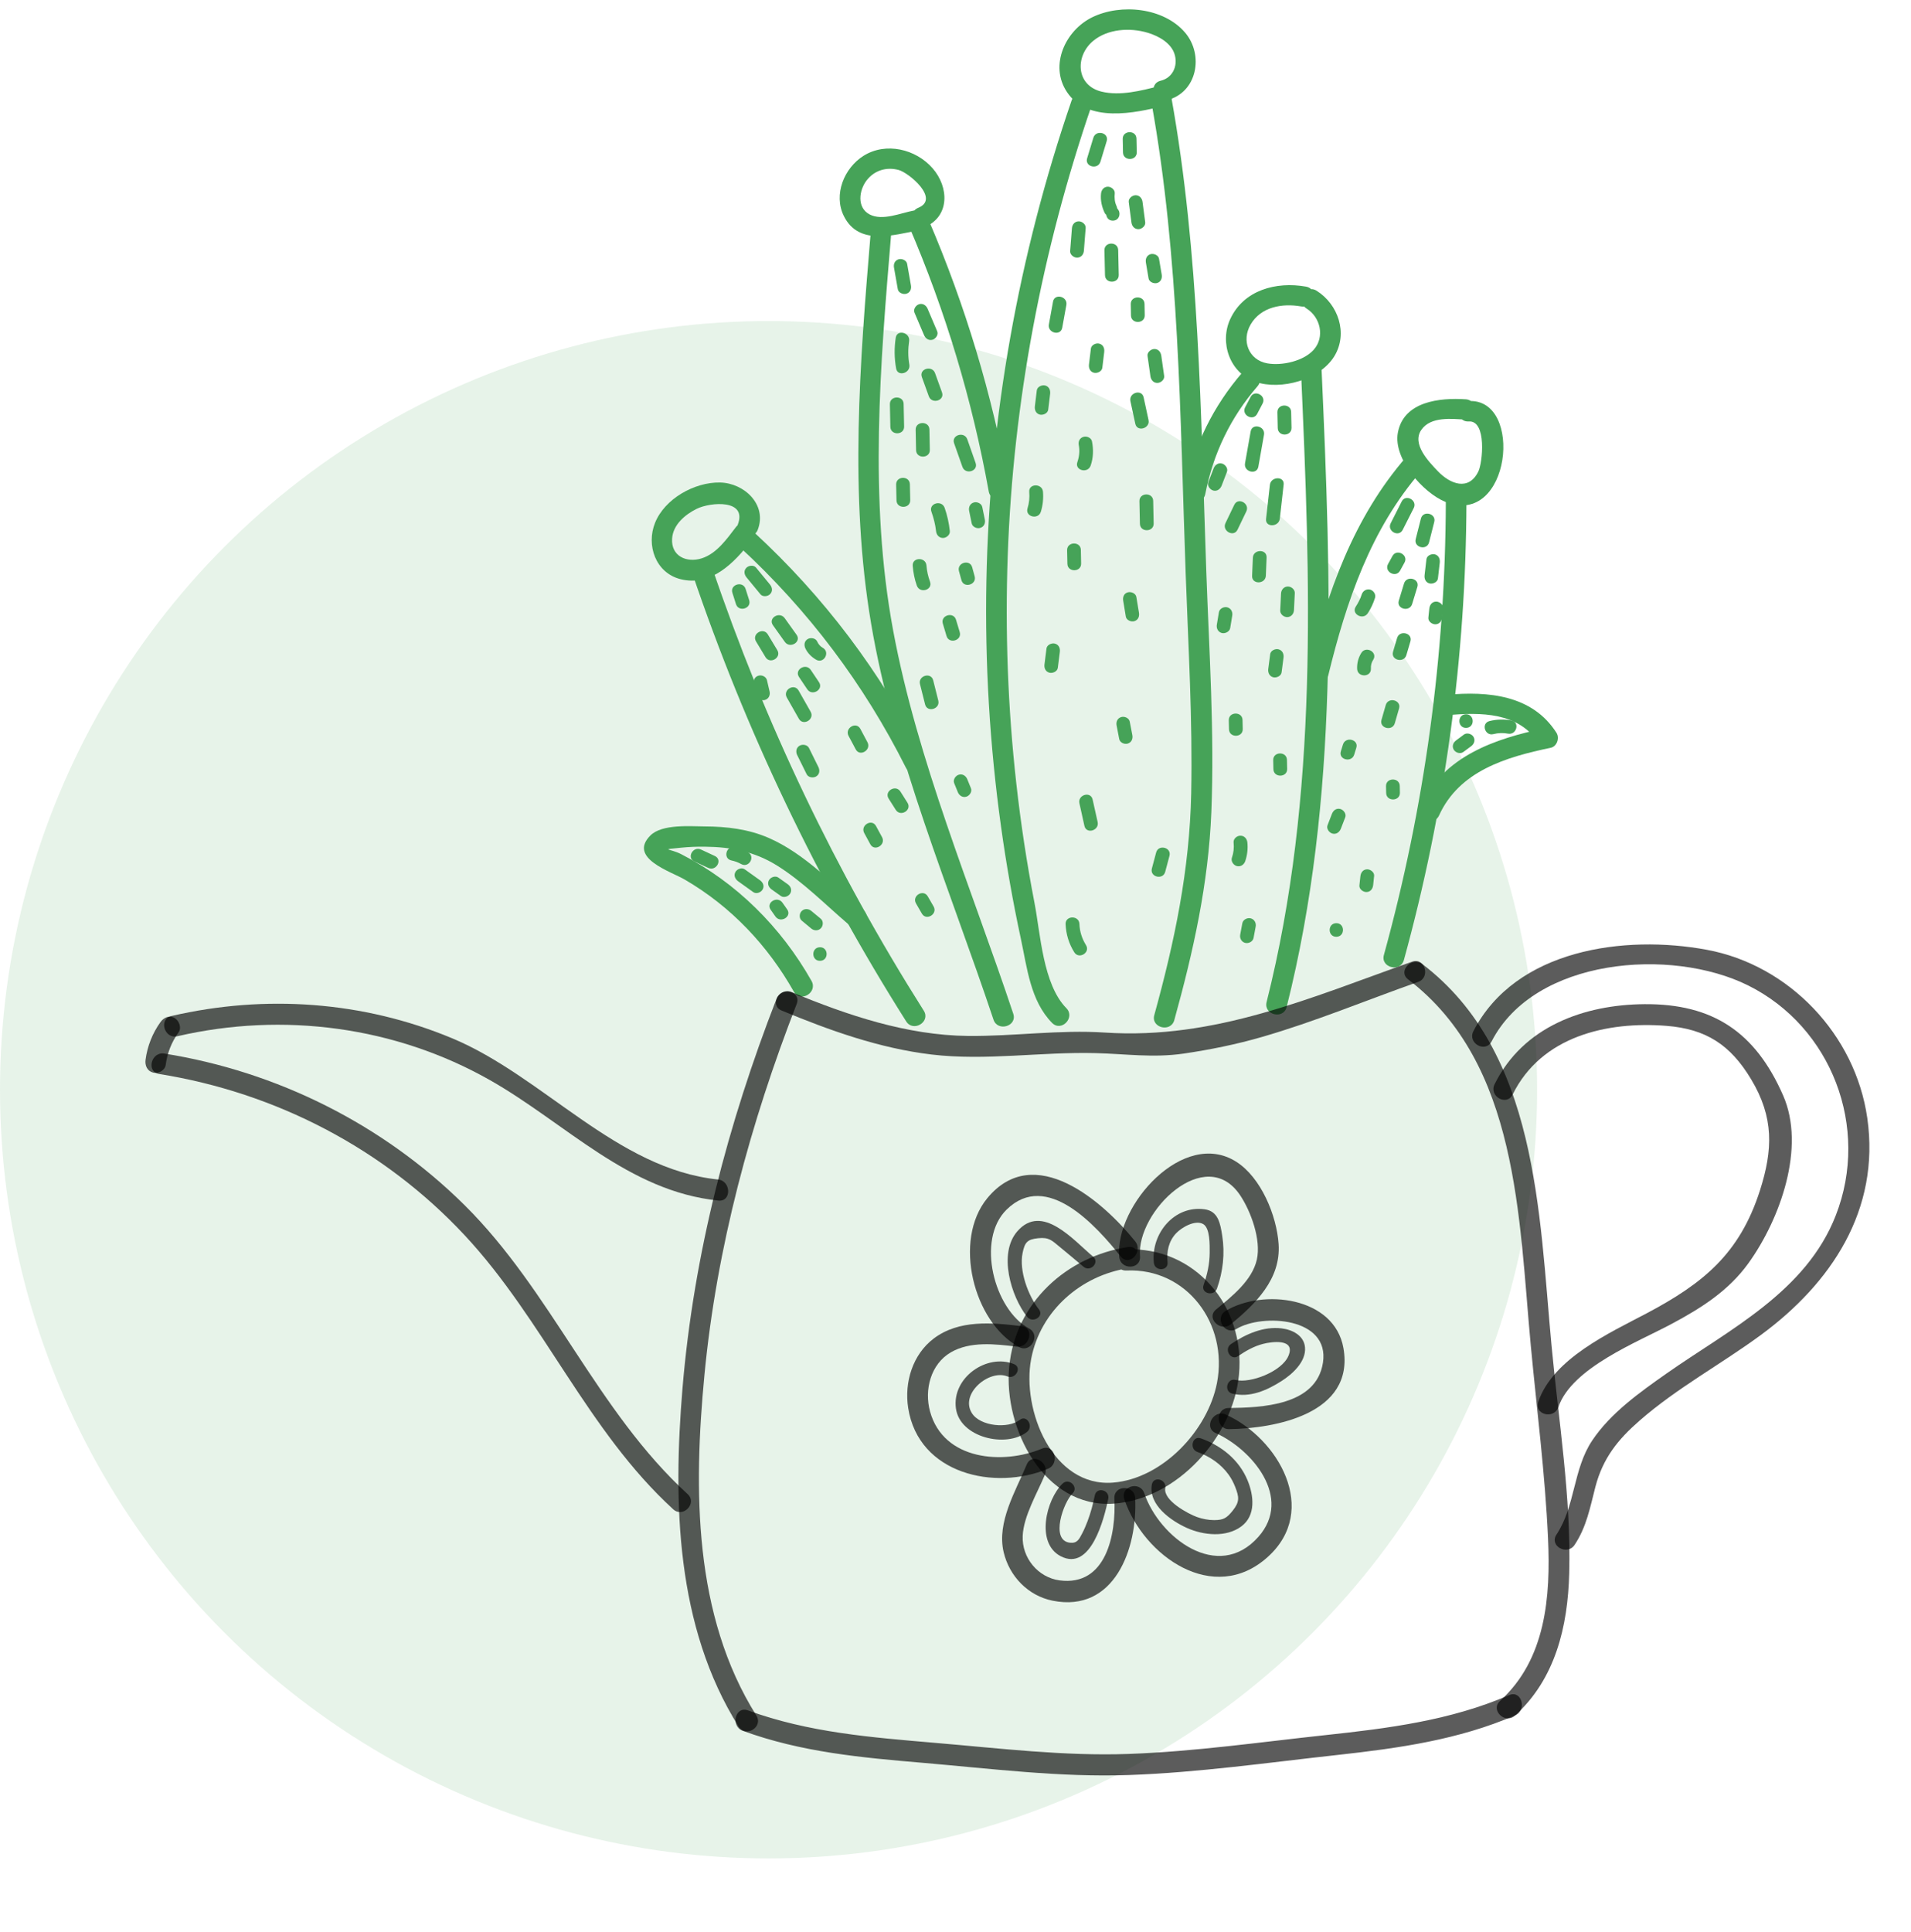 <svg width="92" height="93" viewBox="0 0 92 93" fill="none" xmlns="http://www.w3.org/2000/svg">
<g clip-path="url(#clip0_562_3481)">
<circle cx="37" cy="52.453" r="37" fill="#46A358" fill-opacity="0.13"/>
<g clip-path="url(#clip1_562_3481)">
<path d="M51.3 44.48C51.32 44.965 51.459 45.423 51.717 45.835C51.939 46.195 52.505 45.851 52.283 45.495C52.088 45.177 51.979 44.84 51.966 44.471C51.946 44.049 51.284 44.062 51.3 44.48Z" fill="#46A358"/>
<path d="M59.809 44.438C59.776 44.622 59.74 44.801 59.707 44.985C59.673 45.158 59.766 45.338 59.945 45.384C60.11 45.426 60.316 45.322 60.349 45.148C60.382 44.965 60.418 44.785 60.451 44.602C60.484 44.429 60.392 44.249 60.213 44.203C60.047 44.16 59.842 44.265 59.809 44.438Z" fill="#46A358"/>
<path d="M64.34 45.09C64.767 45.08 64.754 44.426 64.327 44.436C63.9 44.446 63.913 45.1 64.34 45.09Z" fill="#46A358"/>
<path d="M39.482 46.248C39.909 46.238 39.896 45.584 39.469 45.594C39.042 45.604 39.055 46.258 39.482 46.248Z" fill="#46A358"/>
<path d="M51.588 4.841C49.033 12.29 47.64 20.093 47.488 27.962C47.412 31.917 47.647 35.876 48.193 39.795C48.444 41.601 48.762 43.401 49.146 45.184C49.447 46.577 49.603 48.171 50.648 49.234C51.095 49.689 51.78 48.979 51.337 48.527C50.208 47.379 50.092 44.951 49.801 43.45C49.434 41.552 49.143 39.638 48.928 37.714C48.52 34.076 48.385 30.412 48.514 26.754C48.775 19.373 50.155 12.074 52.551 5.083C52.757 4.484 51.79 4.245 51.588 4.841Z" fill="#46A358"/>
<path d="M55.441 4.975C56.778 12.418 56.811 20.024 57.079 27.559C57.205 31.099 57.42 34.649 57.347 38.192C57.271 41.869 56.546 45.328 55.57 48.861C55.401 49.473 56.364 49.712 56.533 49.103C57.45 45.795 58.178 42.53 58.317 39.088C58.472 35.244 58.211 31.38 58.075 27.543C57.804 19.916 57.747 12.231 56.394 4.697C56.281 4.075 55.328 4.356 55.441 4.975Z" fill="#46A358"/>
<path d="M62.629 17.764C63.082 27.949 63.493 38.258 60.977 48.233C60.822 48.848 61.785 49.087 61.941 48.475C64.475 38.415 64.082 28.014 63.622 17.744C63.592 17.113 62.599 17.129 62.629 17.764Z" fill="#46A358"/>
<path d="M59.822 17.914C58.416 19.54 57.476 21.431 57.062 23.535C56.94 24.154 57.903 24.399 58.025 23.777C58.406 21.834 59.237 20.1 60.537 18.595C60.951 18.114 60.239 17.433 59.822 17.914Z" fill="#46A358"/>
<path d="M69.605 24.171C69.582 31.545 68.583 38.851 66.624 45.967C66.455 46.579 67.418 46.818 67.587 46.209C69.566 39.011 70.575 31.611 70.598 24.151C70.598 23.52 69.605 23.54 69.605 24.171Z" fill="#46A358"/>
<path d="M67.719 21.974C65.151 24.916 63.89 28.538 62.983 32.264C62.834 32.879 63.797 33.121 63.946 32.506C64.813 28.956 65.985 25.465 68.437 22.655C68.851 22.177 68.136 21.494 67.719 21.974Z" fill="#46A358"/>
<path d="M43.755 10.871C45.522 14.987 46.806 19.253 47.6 23.654C47.713 24.275 48.663 23.991 48.553 23.372C47.759 18.972 46.472 14.706 44.708 10.59C44.46 10.017 43.507 10.289 43.755 10.871Z" fill="#46A358"/>
<path d="M41.915 11.228C41.395 17.474 40.885 23.798 41.938 30.02C43.04 36.511 45.747 42.845 47.829 49.078C48.027 49.677 48.98 49.399 48.782 48.797C46.766 42.754 44.162 36.61 42.997 30.341C41.825 24.03 42.378 17.555 42.907 11.208C42.96 10.58 41.968 10.603 41.915 11.228Z" fill="#46A358"/>
<path d="M35.597 26.316C38.91 29.365 41.594 32.931 43.606 36.939C43.891 37.505 44.734 36.988 44.453 36.425C42.405 32.345 39.658 28.71 36.285 25.606C35.819 25.177 35.13 25.884 35.597 26.316Z" fill="#46A358"/>
<path d="M33.323 27.576C35.888 35.153 39.34 42.39 43.626 49.163C43.963 49.699 44.814 49.189 44.473 48.649C40.23 41.945 36.815 34.793 34.276 27.295C34.074 26.699 33.121 26.974 33.323 27.576Z" fill="#46A358"/>
<path d="M39.069 47.216C37.606 44.631 35.461 42.482 32.794 41.114C32.251 40.836 31.731 40.908 32.784 40.803C33.168 40.764 33.565 40.748 33.949 40.755C35.2 40.767 36.331 40.99 37.407 41.661C38.658 42.439 39.75 43.558 40.869 44.51C41.352 44.923 42.04 44.216 41.557 43.804C40.141 42.593 38.737 41.082 37 40.329C36.03 39.907 34.981 39.783 33.929 39.779C33.26 39.776 31.87 39.652 31.311 40.215C30.219 41.307 32.31 41.952 32.962 42.335C35.2 43.637 36.96 45.508 38.221 47.739C38.532 48.283 39.38 47.769 39.069 47.216Z" fill="#46A358"/>
<path d="M69.281 39.247C70.251 37.111 72.505 36.44 74.649 35.995C74.964 35.929 75.089 35.517 74.93 35.269C73.766 33.449 71.644 33.263 69.655 33.443C69.023 33.498 69.036 34.48 69.675 34.424C71.28 34.281 73.117 34.271 74.083 35.782C74.176 35.54 74.272 35.298 74.365 35.056C71.975 35.55 69.483 36.404 68.414 38.769C68.153 39.342 69.02 39.823 69.281 39.247Z" fill="#46A358"/>
<path d="M35.431 25.368C34.994 25.937 34.505 26.647 33.78 26.876C33.065 27.102 32.3 26.778 32.357 25.924C32.4 25.257 32.979 24.769 33.541 24.491C34.197 24.167 35.994 24.014 35.517 25.257C35.292 25.849 36.255 26.081 36.48 25.499C36.94 24.298 35.835 23.248 34.663 23.225C33.432 23.202 31.999 24.01 31.536 25.165C31.102 26.235 31.556 27.573 32.761 27.877C34.233 28.247 35.349 27.092 36.149 26.052C36.53 25.548 35.819 24.864 35.431 25.368Z" fill="#46A358"/>
<path d="M43.996 10.134C43.377 10.248 42.481 10.648 41.862 10.32C41.243 9.99 41.355 9.169 41.713 8.694C42.087 8.2 42.676 8.02 43.272 8.184C43.755 8.318 45.261 9.568 44.212 10C43.629 10.239 43.904 11.184 44.496 10.942C45.737 10.432 45.694 9.012 44.897 8.099C44.092 7.176 42.653 6.826 41.577 7.497C40.637 8.086 40.114 9.368 40.624 10.396C41.345 11.855 43.033 11.305 44.281 11.076C44.907 10.958 44.618 10.016 43.996 10.134Z" fill="#46A358"/>
<path d="M55.791 4.148C54.931 4.367 53.928 4.625 53.041 4.413C51.794 4.118 51.747 2.705 52.624 1.972C53.326 1.386 54.401 1.321 55.252 1.576C55.788 1.736 56.417 2.083 56.563 2.665C56.702 3.212 56.434 3.752 55.877 3.886C55.259 4.036 55.54 4.979 56.162 4.828C57.642 4.468 57.966 2.646 57.056 1.573C56.03 0.365 53.971 0.159 52.591 0.827C51.294 1.455 50.503 3.143 51.367 4.432C52.366 5.927 54.62 5.456 56.073 5.083C56.692 4.929 56.41 3.987 55.791 4.148Z" fill="#46A358"/>
<path d="M62.87 13.796C61.444 13.544 59.882 13.954 59.23 15.351C58.7 16.483 59.2 17.951 60.431 18.377C61.672 18.805 63.556 18.275 64.244 17.137C64.903 16.041 64.426 14.65 63.387 13.996C62.847 13.656 62.367 14.516 62.904 14.853C63.572 15.272 63.791 16.224 63.244 16.836C62.758 17.382 61.719 17.614 61.014 17.49C60.107 17.33 59.756 16.391 60.21 15.616C60.706 14.768 61.729 14.591 62.629 14.748C63.254 14.86 63.499 13.908 62.87 13.796Z" fill="#46A358"/>
<path d="M70.565 19.22C69.311 19.138 67.573 19.314 67.295 20.832C67.067 22.076 68.497 23.718 69.592 24.16C72.72 25.419 73.388 19.138 70.691 19.305C70.055 19.344 70.072 20.325 70.711 20.286C71.588 20.23 71.373 22.282 71.174 22.688C70.707 23.653 69.814 23.299 69.225 22.684C68.771 22.21 67.957 21.369 68.427 20.689C68.88 20.034 69.893 20.159 70.585 20.201C71.224 20.244 71.197 19.262 70.565 19.22Z" fill="#46A358"/>
<path d="M52.637 6.631C52.538 6.961 52.435 7.292 52.336 7.622C52.214 8.028 52.856 8.185 52.978 7.782C53.078 7.452 53.18 7.122 53.279 6.791C53.402 6.385 52.76 6.228 52.637 6.631Z" fill="#46A358"/>
<path d="M54.051 6.686C54.054 6.906 54.06 7.122 54.064 7.341C54.074 7.763 54.736 7.75 54.726 7.328C54.722 7.108 54.716 6.893 54.712 6.673C54.706 6.251 54.044 6.264 54.051 6.686Z" fill="#46A358"/>
<path d="M53.581 10.621C54.008 10.611 53.995 9.957 53.568 9.967C53.144 9.973 53.157 10.628 53.581 10.621Z" fill="#46A358"/>
<path d="M51.605 10.988C51.575 11.351 51.545 11.718 51.519 12.081C51.506 12.258 51.691 12.405 51.857 12.401C52.052 12.398 52.168 12.244 52.181 12.068C52.211 11.705 52.24 11.338 52.267 10.975C52.28 10.798 52.095 10.651 51.929 10.654C51.734 10.658 51.618 10.811 51.605 10.988Z" fill="#46A358"/>
<path d="M53.17 12.048C53.18 12.447 53.187 12.846 53.197 13.248C53.207 13.671 53.869 13.657 53.859 13.235C53.849 12.836 53.842 12.437 53.832 12.035C53.822 11.613 53.16 11.626 53.17 12.048Z" fill="#46A358"/>
<path d="M54.342 9.732C54.385 10.059 54.428 10.386 54.471 10.71C54.494 10.887 54.617 11.034 54.809 11.031C54.971 11.028 55.156 10.874 55.133 10.697C55.09 10.37 55.047 10.043 55.004 9.719C54.981 9.542 54.858 9.395 54.666 9.398C54.501 9.402 54.315 9.556 54.342 9.732Z" fill="#46A358"/>
<path d="M54.438 14.64C54.441 14.823 54.444 15.003 54.448 15.186C54.458 15.608 55.12 15.595 55.11 15.173C55.106 14.99 55.103 14.81 55.1 14.627C55.09 14.204 54.428 14.217 54.438 14.64Z" fill="#46A358"/>
<path d="M53.005 9.323C52.972 9.647 53.044 9.952 53.18 10.246C53.253 10.406 53.498 10.439 53.637 10.354C53.806 10.252 53.819 10.066 53.746 9.902C53.66 9.716 53.647 9.51 53.667 9.307C53.683 9.13 53.491 8.983 53.329 8.986C53.134 8.993 53.021 9.147 53.005 9.323Z" fill="#46A358"/>
<path d="M50.695 14.519C50.629 14.886 50.562 15.249 50.496 15.615C50.42 16.027 51.062 16.191 51.138 15.775C51.205 15.409 51.271 15.046 51.337 14.68C51.41 14.267 50.771 14.104 50.695 14.519Z" fill="#46A358"/>
<path d="M52.518 16.776C52.489 17.032 52.455 17.287 52.426 17.542C52.406 17.719 52.475 17.892 52.664 17.941C52.819 17.98 53.044 17.882 53.068 17.706C53.097 17.45 53.131 17.195 53.16 16.94C53.18 16.763 53.111 16.59 52.922 16.541C52.767 16.498 52.541 16.6 52.518 16.776Z" fill="#46A358"/>
<path d="M51.936 21.432C51.989 21.71 51.956 21.982 51.866 22.247C51.731 22.646 52.373 22.806 52.508 22.407C52.638 22.028 52.647 21.638 52.571 21.246C52.538 21.072 52.32 20.977 52.161 21.027C51.972 21.082 51.9 21.259 51.936 21.432Z" fill="#46A358"/>
<path d="M49.914 18.791C49.884 19.046 49.851 19.301 49.821 19.557C49.801 19.733 49.871 19.907 50.059 19.956C50.215 19.995 50.44 19.897 50.463 19.72C50.493 19.465 50.526 19.21 50.556 18.955C50.576 18.778 50.506 18.605 50.318 18.555C50.159 18.516 49.934 18.614 49.914 18.791Z" fill="#46A358"/>
<path d="M54.421 19.312C54.501 19.675 54.577 20.039 54.656 20.398C54.746 20.811 55.381 20.621 55.292 20.212C55.212 19.849 55.136 19.486 55.057 19.126C54.967 18.713 54.335 18.9 54.421 19.312Z" fill="#46A358"/>
<path d="M54.855 24.122C54.861 24.485 54.871 24.848 54.878 25.212C54.888 25.634 55.55 25.62 55.54 25.198C55.533 24.835 55.523 24.472 55.517 24.109C55.51 23.687 54.848 23.7 54.855 24.122Z" fill="#46A358"/>
<path d="M54.074 28.917C54.117 29.173 54.156 29.424 54.2 29.68C54.229 29.853 54.454 29.945 54.61 29.899C54.798 29.843 54.861 29.667 54.832 29.493C54.789 29.238 54.749 28.986 54.706 28.731C54.676 28.558 54.451 28.466 54.295 28.512C54.107 28.564 54.044 28.741 54.074 28.917Z" fill="#46A358"/>
<path d="M51.373 26.483C51.377 26.703 51.383 26.918 51.387 27.138C51.397 27.56 52.058 27.547 52.048 27.125C52.045 26.905 52.039 26.689 52.035 26.47C52.029 26.048 51.367 26.061 51.373 26.483Z" fill="#46A358"/>
<path d="M49.55 23.683C49.573 23.954 49.546 24.209 49.467 24.471C49.344 24.877 49.986 25.034 50.109 24.631C50.205 24.321 50.238 23.994 50.212 23.67C50.175 23.254 49.513 23.264 49.55 23.683Z" fill="#46A358"/>
<path d="M50.38 31.215C50.347 31.47 50.318 31.725 50.284 31.98C50.261 32.157 50.334 32.331 50.523 32.38C50.678 32.419 50.903 32.321 50.926 32.144C50.96 31.889 50.989 31.634 51.023 31.378C51.046 31.202 50.973 31.028 50.784 30.979C50.625 30.94 50.404 31.038 50.38 31.215Z" fill="#46A358"/>
<path d="M53.756 34.92C53.799 35.136 53.839 35.356 53.882 35.572C53.915 35.745 54.133 35.84 54.292 35.791C54.477 35.735 54.547 35.559 54.514 35.385C54.471 35.169 54.431 34.95 54.388 34.734C54.355 34.561 54.137 34.466 53.978 34.515C53.792 34.571 53.723 34.747 53.756 34.92Z" fill="#46A358"/>
<path d="M51.966 38.668C52.045 39.031 52.128 39.391 52.207 39.754C52.3 40.166 52.932 39.976 52.843 39.567C52.763 39.204 52.681 38.844 52.601 38.481C52.508 38.069 51.873 38.255 51.966 38.668Z" fill="#46A358"/>
<path d="M55.659 41.035C55.59 41.29 55.523 41.545 55.454 41.804C55.345 42.213 55.987 42.373 56.096 41.964C56.165 41.709 56.232 41.454 56.301 41.195C56.41 40.786 55.768 40.626 55.659 41.035Z" fill="#46A358"/>
<path d="M55.166 12.64C55.209 12.895 55.252 13.147 55.295 13.402C55.325 13.576 55.55 13.667 55.706 13.622C55.894 13.566 55.957 13.389 55.927 13.216C55.884 12.961 55.841 12.709 55.798 12.454C55.768 12.28 55.543 12.189 55.388 12.234C55.202 12.29 55.136 12.467 55.166 12.64Z" fill="#46A358"/>
<path d="M55.245 17.133C55.292 17.46 55.338 17.784 55.384 18.111C55.411 18.284 55.527 18.435 55.722 18.431C55.884 18.428 56.069 18.274 56.046 18.098C56 17.771 55.954 17.447 55.907 17.119C55.881 16.946 55.765 16.796 55.57 16.799C55.408 16.802 55.219 16.959 55.245 17.133Z" fill="#46A358"/>
<path d="M60.21 20.765C60.12 21.279 60.028 21.789 59.938 22.303C59.866 22.715 60.508 22.879 60.58 22.463C60.67 21.95 60.762 21.439 60.852 20.926C60.925 20.513 60.283 20.35 60.21 20.765Z" fill="#46A358"/>
<path d="M61.497 19.843C61.504 20.098 61.507 20.353 61.514 20.605C61.524 21.027 62.185 21.014 62.176 20.592C62.169 20.337 62.166 20.081 62.159 19.83C62.149 19.408 61.49 19.421 61.497 19.843Z" fill="#46A358"/>
<path d="M61.136 23.338C61.074 23.885 61.014 24.431 60.951 24.978C60.905 25.396 61.567 25.377 61.613 24.965C61.676 24.418 61.735 23.872 61.798 23.325C61.845 22.91 61.183 22.926 61.136 23.338Z" fill="#46A358"/>
<path d="M59.422 24.297C59.28 24.592 59.141 24.886 58.998 25.178C58.816 25.557 59.395 25.878 59.578 25.495C59.72 25.201 59.859 24.906 60.001 24.615C60.183 24.235 59.604 23.915 59.422 24.297Z" fill="#46A358"/>
<path d="M58.426 22.548C58.34 22.77 58.257 22.989 58.171 23.212C58.108 23.379 58.25 23.568 58.409 23.611C58.598 23.66 58.747 23.539 58.813 23.375C58.899 23.153 58.982 22.934 59.068 22.711C59.131 22.544 58.988 22.355 58.83 22.312C58.641 22.263 58.492 22.381 58.426 22.548Z" fill="#46A358"/>
<path d="M60.316 26.847C60.302 27.139 60.292 27.43 60.279 27.721C60.263 28.143 60.925 28.127 60.941 27.708C60.954 27.417 60.964 27.125 60.977 26.834C60.994 26.412 60.332 26.429 60.316 26.847Z" fill="#46A358"/>
<path d="M61.672 28.564C61.659 28.836 61.646 29.111 61.633 29.382C61.623 29.559 61.801 29.706 61.97 29.703C62.159 29.7 62.285 29.546 62.295 29.369C62.308 29.098 62.321 28.823 62.334 28.551C62.344 28.375 62.166 28.227 61.997 28.23C61.808 28.234 61.682 28.388 61.672 28.564Z" fill="#46A358"/>
<path d="M61.15 31.489C61.12 31.725 61.087 31.964 61.057 32.199C61.034 32.373 61.11 32.549 61.295 32.599C61.454 32.638 61.676 32.54 61.699 32.363C61.729 32.127 61.762 31.889 61.792 31.653C61.815 31.48 61.739 31.303 61.553 31.254C61.395 31.211 61.173 31.313 61.15 31.489Z" fill="#46A358"/>
<path d="M58.681 29.468C58.648 29.667 58.615 29.87 58.581 30.07C58.552 30.243 58.638 30.42 58.82 30.469C58.982 30.508 59.194 30.407 59.224 30.233C59.257 30.034 59.29 29.831 59.323 29.631C59.353 29.458 59.267 29.281 59.084 29.232C58.922 29.19 58.711 29.291 58.681 29.468Z" fill="#46A358"/>
<path d="M59.157 34.669C59.161 34.813 59.164 34.96 59.167 35.104C59.177 35.526 59.839 35.513 59.829 35.091C59.826 34.947 59.822 34.8 59.819 34.656C59.809 34.234 59.147 34.247 59.157 34.669Z" fill="#46A358"/>
<path d="M61.295 36.589C61.299 36.733 61.302 36.88 61.305 37.024C61.315 37.446 61.977 37.433 61.967 37.011C61.964 36.867 61.961 36.72 61.957 36.576C61.947 36.154 61.285 36.167 61.295 36.589Z" fill="#46A358"/>
<path d="M59.389 40.555C59.415 40.81 59.389 41.046 59.306 41.288C59.25 41.455 59.382 41.645 59.544 41.687C59.73 41.733 59.889 41.618 59.948 41.452C60.047 41.16 60.084 40.85 60.051 40.545C60.031 40.369 59.902 40.221 59.713 40.225C59.544 40.225 59.369 40.378 59.389 40.555Z" fill="#46A358"/>
<path d="M60.206 19.106C60.12 19.273 60.031 19.439 59.945 19.603C59.75 19.976 60.325 20.297 60.524 19.92C60.61 19.754 60.699 19.587 60.785 19.423C60.981 19.05 60.405 18.73 60.206 19.106Z" fill="#46A358"/>
<path d="M43.04 12.886C43.099 13.23 43.162 13.576 43.222 13.92C43.252 14.093 43.477 14.185 43.632 14.139C43.821 14.084 43.887 13.907 43.854 13.733C43.794 13.39 43.732 13.043 43.672 12.7C43.642 12.526 43.417 12.435 43.262 12.48C43.073 12.536 43.007 12.713 43.04 12.886Z" fill="#46A358"/>
<path d="M44.026 15.049C44.178 15.409 44.334 15.772 44.486 16.132C44.556 16.296 44.715 16.407 44.897 16.351C45.052 16.305 45.188 16.109 45.118 15.945C44.966 15.586 44.811 15.223 44.658 14.863C44.589 14.699 44.43 14.588 44.248 14.643C44.092 14.689 43.957 14.886 44.026 15.049Z" fill="#46A358"/>
<path d="M43.123 16.256C43.047 16.759 43.053 17.24 43.142 17.738C43.215 18.15 43.847 17.963 43.778 17.551C43.712 17.178 43.712 16.792 43.768 16.416C43.824 16.004 43.182 15.84 43.123 16.256Z" fill="#46A358"/>
<path d="M44.38 18.147C44.493 18.455 44.602 18.765 44.715 19.073C44.857 19.469 45.492 19.286 45.35 18.887C45.237 18.579 45.128 18.268 45.016 17.961C44.873 17.565 44.238 17.748 44.38 18.147Z" fill="#46A358"/>
<path d="M42.841 19.456C42.848 19.819 42.858 20.182 42.864 20.545C42.874 20.968 43.536 20.954 43.526 20.532C43.52 20.169 43.51 19.806 43.503 19.443C43.497 19.021 42.835 19.034 42.841 19.456Z" fill="#46A358"/>
<path d="M44.082 20.686C44.089 21.014 44.096 21.341 44.102 21.668C44.112 22.09 44.774 22.077 44.764 21.655C44.758 21.328 44.751 21 44.744 20.673C44.734 20.251 44.072 20.264 44.082 20.686Z" fill="#46A358"/>
<path d="M45.932 21.333C46.065 21.712 46.2 22.092 46.333 22.471C46.472 22.867 47.107 22.684 46.968 22.285C46.836 21.905 46.7 21.526 46.568 21.146C46.429 20.75 45.793 20.934 45.932 21.333Z" fill="#46A358"/>
<path d="M46.657 24.592C46.697 24.792 46.74 24.992 46.78 25.191C46.816 25.364 47.031 25.459 47.19 25.41C47.376 25.355 47.448 25.178 47.412 25.005C47.372 24.805 47.329 24.605 47.289 24.406C47.253 24.233 47.038 24.138 46.879 24.187C46.697 24.239 46.621 24.419 46.657 24.592Z" fill="#46A358"/>
<path d="M44.84 24.628C44.949 24.935 45.029 25.249 45.065 25.573C45.085 25.75 45.214 25.897 45.403 25.894C45.568 25.89 45.747 25.737 45.727 25.56C45.684 25.177 45.605 24.804 45.476 24.441C45.333 24.045 44.698 24.229 44.84 24.628Z" fill="#46A358"/>
<path d="M43.142 23.323C43.149 23.578 43.152 23.834 43.159 24.085C43.169 24.508 43.831 24.494 43.821 24.072C43.814 23.817 43.811 23.562 43.804 23.31C43.794 22.888 43.136 22.901 43.142 23.323Z" fill="#46A358"/>
<path d="M43.94 27.233C43.967 27.56 44.029 27.881 44.139 28.188C44.281 28.584 44.916 28.401 44.774 28.002C44.681 27.747 44.622 27.488 44.602 27.22C44.572 26.801 43.91 26.814 43.94 27.233Z" fill="#46A358"/>
<path d="M45.39 30.017C45.449 30.217 45.509 30.416 45.568 30.613C45.687 31.015 46.323 30.832 46.204 30.426C46.144 30.227 46.085 30.03 46.025 29.831C45.906 29.428 45.27 29.611 45.39 30.017Z" fill="#46A358"/>
<path d="M46.167 27.491C46.207 27.635 46.247 27.779 46.286 27.926C46.399 28.332 47.034 28.145 46.922 27.74C46.882 27.596 46.843 27.452 46.803 27.305C46.69 26.899 46.055 27.085 46.167 27.491Z" fill="#46A358"/>
<path d="M44.291 32.931C44.374 33.255 44.453 33.582 44.536 33.906C44.639 34.315 45.274 34.129 45.171 33.719C45.089 33.396 45.009 33.068 44.926 32.745C44.824 32.336 44.188 32.522 44.291 32.931Z" fill="#46A358"/>
<path d="M45.936 37.696C45.995 37.84 46.051 37.983 46.111 38.127C46.177 38.291 46.34 38.402 46.522 38.347C46.68 38.301 46.809 38.105 46.743 37.941C46.684 37.797 46.627 37.653 46.568 37.509C46.502 37.346 46.34 37.234 46.157 37.29C45.999 37.336 45.87 37.532 45.936 37.696Z" fill="#46A358"/>
<path d="M67.481 24.138C67.305 24.488 67.126 24.834 66.951 25.185C66.759 25.561 67.338 25.881 67.53 25.502C67.706 25.152 67.884 24.805 68.06 24.455C68.252 24.079 67.672 23.761 67.481 24.138Z" fill="#46A358"/>
<path d="M68.407 24.958C68.325 25.289 68.239 25.616 68.156 25.946C68.05 26.355 68.692 26.516 68.798 26.107C68.881 25.776 68.967 25.449 69.049 25.119C69.152 24.713 68.51 24.553 68.407 24.958Z" fill="#46A358"/>
<path d="M67.593 28.087C67.51 28.362 67.428 28.637 67.342 28.911C67.219 29.317 67.861 29.474 67.984 29.072C68.066 28.797 68.149 28.522 68.235 28.247C68.354 27.845 67.712 27.684 67.593 28.087Z" fill="#46A358"/>
<path d="M67.037 26.762C66.968 26.889 66.895 27.02 66.825 27.148C66.62 27.517 67.199 27.838 67.404 27.465C67.474 27.337 67.547 27.207 67.616 27.079C67.822 26.713 67.242 26.392 67.037 26.762Z" fill="#46A358"/>
<path d="M68.672 26.918C68.642 27.173 68.612 27.428 68.583 27.684C68.563 27.86 68.632 28.034 68.821 28.083C68.976 28.122 69.201 28.024 69.225 27.847C69.254 27.592 69.284 27.337 69.314 27.082C69.334 26.905 69.264 26.732 69.076 26.682C68.917 26.643 68.692 26.741 68.672 26.918Z" fill="#46A358"/>
<path d="M65.555 28.617C65.488 28.826 65.389 29.016 65.27 29.199C65.038 29.553 65.618 29.87 65.849 29.517C66.001 29.288 66.114 29.039 66.197 28.777C66.25 28.61 66.124 28.421 65.958 28.378C65.773 28.336 65.608 28.447 65.555 28.617Z" fill="#46A358"/>
<path d="M65.535 31.43C65.392 31.662 65.323 31.927 65.336 32.199C65.356 32.617 66.018 32.608 65.998 32.185C65.991 32.022 66.024 31.888 66.114 31.75C66.335 31.387 65.756 31.07 65.535 31.43Z" fill="#46A358"/>
<path d="M67.259 30.711C67.193 30.93 67.127 31.152 67.064 31.372C66.945 31.777 67.587 31.934 67.706 31.532C67.772 31.313 67.838 31.09 67.901 30.871C68.02 30.465 67.378 30.308 67.259 30.711Z" fill="#46A358"/>
<path d="M66.713 33.937C66.643 34.175 66.577 34.411 66.508 34.65C66.392 35.055 67.034 35.216 67.15 34.81C67.219 34.571 67.285 34.336 67.355 34.097C67.471 33.694 66.829 33.534 66.713 33.937Z" fill="#46A358"/>
<path d="M68.811 29.291C68.795 29.438 68.781 29.582 68.765 29.729C68.745 29.906 68.94 30.053 69.102 30.05C69.301 30.047 69.407 29.893 69.427 29.716C69.443 29.569 69.457 29.425 69.473 29.278C69.493 29.101 69.298 28.954 69.135 28.957C68.937 28.964 68.831 29.114 68.811 29.291Z" fill="#46A358"/>
<path d="M64.654 35.834C64.621 35.945 64.585 36.053 64.552 36.164C64.426 36.566 65.068 36.727 65.194 36.324C65.227 36.213 65.263 36.105 65.296 35.994C65.422 35.591 64.78 35.434 64.654 35.834Z" fill="#46A358"/>
<path d="M64.122 39.175C64.052 39.358 63.979 39.541 63.91 39.724C63.847 39.888 63.989 40.081 64.148 40.123C64.34 40.172 64.486 40.051 64.552 39.888C64.621 39.705 64.694 39.521 64.764 39.338C64.826 39.175 64.684 38.981 64.525 38.939C64.333 38.89 64.188 39.008 64.122 39.175Z" fill="#46A358"/>
<path d="M66.726 37.843C66.73 37.951 66.73 38.062 66.733 38.17C66.743 38.592 67.405 38.579 67.395 38.157C67.391 38.049 67.391 37.938 67.388 37.83C67.378 37.408 66.716 37.421 66.726 37.843Z" fill="#46A358"/>
<path d="M65.492 42.178C65.475 42.325 65.462 42.469 65.445 42.616C65.425 42.793 65.621 42.94 65.783 42.937C65.981 42.933 66.087 42.779 66.107 42.603C66.124 42.456 66.137 42.312 66.153 42.164C66.173 41.988 65.978 41.84 65.816 41.844C65.621 41.847 65.511 42.001 65.492 42.178Z" fill="#46A358"/>
<path d="M35.259 28.534C35.315 28.714 35.375 28.897 35.431 29.077C35.557 29.479 36.192 29.293 36.067 28.89C36.01 28.71 35.951 28.527 35.895 28.347C35.766 27.945 35.13 28.131 35.259 28.534Z" fill="#46A358"/>
<path d="M35.941 27.793C36.163 28.064 36.388 28.336 36.609 28.604C36.722 28.742 36.964 28.712 37.076 28.595C37.212 28.454 37.179 28.271 37.066 28.133C36.844 27.862 36.62 27.59 36.398 27.322C36.285 27.184 36.044 27.214 35.931 27.332C35.795 27.469 35.828 27.655 35.941 27.793Z" fill="#46A358"/>
<path d="M37.212 30.095C37.404 30.363 37.596 30.632 37.784 30.897C38.029 31.24 38.595 30.9 38.35 30.556C38.158 30.288 37.966 30.02 37.778 29.755C37.529 29.411 36.964 29.748 37.212 30.095Z" fill="#46A358"/>
<path d="M36.398 30.876C36.55 31.128 36.702 31.38 36.854 31.632C37.073 31.992 37.639 31.652 37.42 31.292C37.268 31.04 37.116 30.788 36.964 30.536C36.742 30.173 36.179 30.513 36.398 30.876Z" fill="#46A358"/>
<path d="M37.88 33.576C38.072 33.916 38.267 34.256 38.459 34.596C38.668 34.963 39.234 34.623 39.025 34.256C38.833 33.916 38.638 33.576 38.446 33.236C38.234 32.869 37.672 33.209 37.88 33.576Z" fill="#46A358"/>
<path d="M38.466 32.586C38.598 32.782 38.731 32.981 38.863 33.178C39.098 33.528 39.664 33.188 39.429 32.837C39.297 32.641 39.164 32.442 39.032 32.245C38.794 31.895 38.228 32.232 38.466 32.586Z" fill="#46A358"/>
<path d="M38.774 31.211C38.883 31.443 39.069 31.623 39.29 31.754C39.661 31.966 39.982 31.394 39.611 31.181C39.479 31.106 39.399 31.005 39.337 30.87C39.26 30.71 39.022 30.677 38.88 30.762C38.718 30.864 38.698 31.05 38.774 31.211Z" fill="#46A358"/>
<path d="M36.292 32.928C36.335 33.108 36.374 33.288 36.417 33.471C36.457 33.645 36.666 33.74 36.828 33.691C37.01 33.638 37.089 33.455 37.05 33.285C37.007 33.105 36.967 32.925 36.924 32.742C36.884 32.569 36.676 32.474 36.514 32.523C36.331 32.575 36.252 32.758 36.292 32.928Z" fill="#46A358"/>
<path d="M38.38 36.347C38.532 36.654 38.685 36.962 38.834 37.266C38.913 37.426 39.148 37.459 39.29 37.374C39.456 37.276 39.479 37.083 39.4 36.922C39.247 36.615 39.095 36.307 38.946 36.003C38.867 35.843 38.632 35.81 38.489 35.895C38.324 35.997 38.301 36.19 38.38 36.347Z" fill="#46A358"/>
<path d="M40.852 35.422C40.968 35.638 41.081 35.854 41.197 36.069C41.395 36.443 41.958 36.099 41.763 35.729C41.647 35.513 41.534 35.297 41.418 35.081C41.216 34.709 40.654 35.049 40.852 35.422Z" fill="#46A358"/>
<path d="M41.607 40.099C41.703 40.279 41.799 40.459 41.898 40.636C42.1 41.009 42.663 40.665 42.464 40.296C42.368 40.116 42.272 39.936 42.173 39.759C41.971 39.386 41.405 39.727 41.607 40.099Z" fill="#46A358"/>
<path d="M42.782 38.441C42.894 38.621 43.01 38.8 43.123 38.98C43.348 39.337 43.914 38.997 43.689 38.64C43.576 38.46 43.46 38.28 43.348 38.1C43.119 37.744 42.553 38.084 42.782 38.441Z" fill="#46A358"/>
<path d="M44.099 43.486C44.192 43.65 44.288 43.81 44.38 43.973C44.592 44.34 45.155 43.996 44.946 43.633C44.853 43.47 44.758 43.309 44.665 43.146C44.453 42.779 43.887 43.12 44.099 43.486Z" fill="#46A358"/>
<path d="M33.426 41.464C33.648 41.568 33.873 41.67 34.094 41.774C34.478 41.954 34.803 41.382 34.415 41.202C34.194 41.097 33.968 40.996 33.747 40.891C33.366 40.714 33.042 41.284 33.426 41.464Z" fill="#46A358"/>
<path d="M35.534 42.417C35.779 42.591 36.024 42.767 36.265 42.941C36.411 43.045 36.636 42.957 36.715 42.813C36.811 42.643 36.732 42.473 36.586 42.368C36.342 42.195 36.097 42.018 35.855 41.845C35.709 41.74 35.484 41.828 35.405 41.972C35.312 42.142 35.392 42.312 35.534 42.417Z" fill="#46A358"/>
<path d="M35.209 41.415C35.378 41.451 35.534 41.507 35.686 41.592C36.06 41.795 36.381 41.222 36.007 41.019C35.809 40.911 35.593 40.83 35.372 40.781C34.958 40.689 34.792 41.324 35.209 41.415Z" fill="#46A358"/>
<path d="M37.149 42.812C37.298 42.917 37.447 43.025 37.596 43.13C37.742 43.231 37.967 43.146 38.046 43.002C38.142 42.832 38.062 42.658 37.917 42.557C37.768 42.452 37.619 42.344 37.47 42.24C37.325 42.138 37.099 42.223 37.02 42.367C36.927 42.537 37.004 42.708 37.149 42.812Z" fill="#46A358"/>
<path d="M37.103 43.79C37.179 43.898 37.255 44.006 37.331 44.114C37.573 44.457 38.139 44.12 37.897 43.774C37.821 43.666 37.745 43.558 37.669 43.45C37.427 43.103 36.858 43.443 37.103 43.79Z" fill="#46A358"/>
<path d="M38.602 44.317C38.751 44.442 38.9 44.566 39.052 44.69C39.188 44.805 39.389 44.815 39.519 44.68C39.638 44.559 39.648 44.33 39.509 44.219C39.36 44.095 39.211 43.971 39.059 43.846C38.923 43.732 38.721 43.722 38.592 43.856C38.473 43.974 38.463 44.203 38.602 44.317Z" fill="#46A358"/>
<path d="M72.763 34.678C72.409 34.613 72.058 34.62 71.707 34.708C71.293 34.813 71.482 35.441 71.895 35.336C72.127 35.277 72.362 35.267 72.597 35.313C73.017 35.392 73.18 34.757 72.763 34.678Z" fill="#46A358"/>
<path d="M70.479 35.356C70.353 35.451 70.224 35.543 70.099 35.638C69.956 35.742 69.89 35.926 69.989 36.089C70.075 36.23 70.3 36.305 70.446 36.197C70.572 36.102 70.701 36.011 70.827 35.916C70.969 35.811 71.035 35.628 70.936 35.464C70.85 35.324 70.625 35.252 70.479 35.356Z" fill="#46A358"/>
<path d="M70.585 35.035C71.012 35.026 70.999 34.371 70.572 34.381C70.145 34.391 70.158 35.045 70.585 35.035Z" fill="#46A358"/>
</g>
<g clip-path="url(#clip2_562_3481)">
<path d="M37.386 48.07C35.045 54.084 33.397 60.37 32.857 66.824C32.397 72.341 32.537 78.291 35.558 83.104C35.905 83.656 36.759 83.128 36.412 82.573C33.38 77.746 33.387 71.691 33.914 66.178C34.501 60.035 36.129 54.047 38.356 48.32C38.59 47.714 37.619 47.471 37.386 48.07Z" fill="black" fill-opacity="0.64"/>
<path d="M67.788 47.139C73.114 51.201 73.121 58.647 73.695 64.76C73.985 67.843 74.385 70.937 74.525 74.034C74.655 76.863 74.422 79.869 72.214 81.873C71.734 82.309 72.457 83.01 72.934 82.577C74.879 80.813 75.479 78.288 75.546 75.726C75.642 72.077 75.032 68.368 74.692 64.743C74.095 58.373 74.022 50.635 68.479 46.408C67.972 46.019 67.275 46.746 67.788 47.139Z" fill="black" fill-opacity="0.64"/>
<path d="M35.758 83.309C38.583 84.341 41.471 84.599 44.443 84.852C47.731 85.133 51.05 85.556 54.355 85.438C57.71 85.32 61.075 84.835 64.41 84.47C67.328 84.148 70.223 83.742 72.944 82.564C73.528 82.311 73.251 81.332 72.657 81.59C69.836 82.811 66.841 83.191 63.816 83.516C60.668 83.854 57.499 84.311 54.334 84.423C51.233 84.534 48.125 84.152 45.036 83.891C41.958 83.627 38.937 83.397 36.005 82.327C35.398 82.101 35.158 83.089 35.758 83.309Z" fill="black" fill-opacity="0.64"/>
<path d="M37.626 48.639C39.954 49.603 42.332 50.456 44.843 50.757C47.454 51.069 50.116 50.622 52.744 50.69C54.201 50.727 55.512 50.926 56.983 50.713C58.25 50.527 59.517 50.27 60.748 49.914C63.299 49.177 65.77 48.148 68.275 47.261C68.879 47.048 68.599 46.073 67.988 46.286C63.086 48.023 58.49 50.05 53.197 49.701C50.996 49.556 48.805 49.884 46.611 49.864C43.656 49.833 40.814 48.872 38.106 47.752C37.523 47.508 37.029 48.391 37.626 48.639Z" fill="black" fill-opacity="0.64"/>
<path d="M7.664 51.695C13.267 52.589 18.479 55.28 22.385 59.473C26.163 63.532 28.288 68.879 32.41 72.647C32.887 73.083 33.584 72.352 33.103 71.915C28.735 67.921 26.55 62.144 22.348 57.991C18.413 54.102 13.323 51.574 7.91 50.711C7.277 50.609 7.027 51.594 7.664 51.695Z" fill="black" fill-opacity="0.64"/>
<path d="M8.537 49.878C13.623 48.7 19.029 49.401 23.599 51.997C27.244 54.068 30.235 57.341 34.588 57.788C35.228 57.852 35.201 56.837 34.568 56.773C29.685 56.272 26.163 51.807 21.761 49.973C17.469 48.186 12.763 47.861 8.254 48.903C7.624 49.049 7.91 50.024 8.537 49.878Z" fill="black" fill-opacity="0.64"/>
<path d="M7.724 49.198C7.34 49.733 7.093 50.359 7.007 51.012C6.97 51.286 7.087 51.554 7.37 51.628C7.607 51.692 7.94 51.533 7.977 51.259C8.054 50.677 8.257 50.166 8.597 49.689C8.757 49.465 8.617 49.123 8.404 48.998C8.147 48.853 7.88 48.978 7.724 49.198Z" fill="black" fill-opacity="0.64"/>
<path d="M71.81 50.125C73.878 46.107 80.448 45.59 84.157 47.431C88.175 49.428 90.03 54.264 88.382 58.495C86.948 62.181 83.263 63.985 80.231 66.111C78.954 67.008 77.533 68.016 76.65 69.34C75.726 70.724 75.846 72.484 74.932 73.865C74.572 74.41 75.449 74.897 75.806 74.359C76.383 73.489 76.549 72.562 76.806 71.567C77.17 70.176 77.897 69.282 78.941 68.372C80.738 66.805 82.846 65.671 84.76 64.266C88.149 61.778 90.527 58.245 89.896 53.818C89.319 49.786 86.124 46.453 82.179 45.718C78.204 44.977 72.964 45.691 70.933 49.634C70.636 50.209 71.51 50.704 71.81 50.125Z" fill="black" fill-opacity="0.64"/>
<path d="M72.824 52.68C74.208 49.878 77.36 49.153 80.221 49.377C82.129 49.526 83.306 50.287 84.303 51.949C85.407 53.784 85.354 55.337 84.73 57.294C83.75 60.36 81.982 61.782 79.264 63.22C77.483 64.161 74.765 65.393 74.055 67.475C73.845 68.094 74.815 68.338 75.025 67.725C75.672 65.83 78.847 64.598 80.481 63.721C81.899 62.963 83.226 62.127 84.183 60.79C85.698 58.678 86.942 55.229 85.844 52.728C84.504 49.668 82.453 48.311 79.177 48.334C76.263 48.355 73.325 49.411 71.954 52.186C71.664 52.768 72.537 53.262 72.824 52.68Z" fill="black" fill-opacity="0.64"/>
<path d="M54.308 60.024C51.366 60.468 48.882 62.688 48.585 65.792C48.301 68.75 50.269 72.602 53.611 72.375C56.659 72.168 59.367 69.17 59.647 66.171C59.958 62.871 57.52 59.994 54.208 60.139C53.564 60.166 53.584 61.182 54.228 61.155C57.133 61.026 59.134 63.72 58.59 66.557C58.15 68.851 55.969 71.167 53.591 71.363C50.669 71.603 49.178 67.85 49.642 65.413C50.086 63.077 52.057 61.385 54.328 61.043C54.955 60.945 54.945 59.926 54.308 60.024Z" fill="black" fill-opacity="0.64"/>
<path d="M54.882 60.468C54.705 58.315 58.036 55.042 59.704 57.533C60.221 58.305 60.721 59.676 60.508 60.627C60.278 61.645 59.294 62.407 58.54 63.033C58.043 63.446 58.77 64.147 59.261 63.737C60.448 62.752 61.668 61.571 61.555 59.882C61.462 58.501 60.708 56.68 59.521 55.922C56.986 54.301 53.678 58.014 53.881 60.491C53.934 61.138 54.935 61.121 54.882 60.468Z" fill="black" fill-opacity="0.64"/>
<path d="M59.527 63.965C60.781 63.211 64.026 63.41 63.69 65.59C63.369 67.668 60.718 67.753 59.147 67.773C58.504 67.78 58.523 68.795 59.167 68.789C61.372 68.761 65.227 68.058 64.677 64.893C64.243 62.408 60.788 62.023 59.004 63.099C58.45 63.434 58.97 64.301 59.527 63.965Z" fill="black" fill-opacity="0.64"/>
<path d="M58.52 68.975C60.274 69.76 62.249 72.092 60.581 73.974C58.63 76.174 55.809 73.998 55.088 71.875C54.878 71.259 53.918 71.544 54.128 72.166C55.062 74.908 58.427 77.277 61.021 74.952C63.543 72.694 61.538 69.222 59.007 68.085C58.423 67.824 57.933 68.711 58.52 68.975Z" fill="black" fill-opacity="0.64"/>
<path d="M53.648 72.128C53.738 73.834 53.267 76.372 51.006 76.068C49.979 75.929 49.189 74.991 49.235 73.929C49.275 72.974 49.939 71.861 50.303 70.987C50.549 70.392 49.679 69.891 49.429 70.493C48.898 71.773 47.978 73.265 48.318 74.71C48.595 75.882 49.505 76.812 50.673 77.046C53.651 77.645 54.775 74.528 54.648 72.104C54.615 71.454 53.614 71.471 53.648 72.128Z" fill="black" fill-opacity="0.64"/>
<path d="M50.166 69.726C48.301 70.508 45.423 70.308 44.773 67.936C44.489 66.893 44.806 65.661 45.77 65.096C46.707 64.548 47.918 64.693 48.938 64.818C49.569 64.896 49.822 63.911 49.185 63.833C47.771 63.661 46.167 63.508 44.95 64.429C43.939 65.194 43.529 66.534 43.722 67.77C44.222 70.962 47.901 71.764 50.449 70.698C51.043 70.454 50.763 69.476 50.166 69.726Z" fill="black" fill-opacity="0.64"/>
<path d="M49.545 63.948C47.861 63.034 46.981 59.676 48.458 58.224C50.399 56.319 52.784 59.02 53.958 60.482C54.365 60.986 55.052 60.252 54.651 59.751C53.117 57.842 49.799 54.921 47.531 57.673C45.864 59.7 46.861 63.643 49.059 64.838C49.626 65.146 50.116 64.259 49.545 63.948Z" fill="black" fill-opacity="0.64"/>
<path d="M51.153 71.412C50.363 72.183 49.849 74.272 51.063 74.905C52.517 75.666 53.161 73.077 53.354 72.143C53.441 71.716 52.794 71.55 52.707 71.977C52.62 72.4 52.51 72.816 52.357 73.222C52.28 73.422 52.197 73.622 52.097 73.811C51.943 74.106 51.853 74.295 51.5 74.255C50.546 74.136 51.2 72.305 51.637 71.882C51.943 71.578 51.463 71.111 51.153 71.412Z" fill="black" fill-opacity="0.64"/>
<path d="M55.452 71.459C55.282 72.434 56.369 73.199 57.146 73.547C57.933 73.899 59.03 74.018 59.767 73.466C60.471 72.938 60.361 71.98 60.058 71.249C59.644 70.254 58.794 69.584 57.81 69.232C57.403 69.086 57.243 69.746 57.646 69.888C58.24 70.102 58.774 70.46 59.15 70.982C59.281 71.164 59.381 71.357 59.464 71.567C59.657 72.061 59.687 72.285 59.344 72.715C59.05 73.08 58.897 73.165 58.45 73.168C58.17 73.168 57.88 73.111 57.616 73.016C57.213 72.87 55.995 72.227 56.099 71.632C56.172 71.198 55.529 71.029 55.452 71.459Z" fill="black" fill-opacity="0.64"/>
<path d="M59.321 67.078C60.158 67.291 60.991 66.926 61.695 66.475C62.209 66.147 62.886 65.548 62.826 64.854C62.776 64.275 62.209 64.001 61.702 63.94C60.828 63.832 59.971 64.215 59.261 64.695C58.904 64.936 59.251 65.518 59.607 65.274C59.978 65.02 60.371 64.797 60.808 64.685C61.212 64.58 62.386 64.411 62.029 65.26C61.715 66.015 60.194 66.601 59.484 66.421C59.067 66.316 58.904 66.973 59.321 67.078Z" fill="black" fill-opacity="0.64"/>
<path d="M56.209 60.759C56.156 60.245 56.262 59.733 56.629 59.354C56.896 59.073 57.543 58.701 57.923 58.918C58.26 59.111 58.237 59.923 58.237 60.299C58.233 60.837 58.12 61.348 57.943 61.852C57.8 62.262 58.447 62.424 58.59 62.018C58.877 61.199 58.977 60.339 58.84 59.476C58.747 58.884 58.647 58.295 57.99 58.207C56.536 58.007 55.405 59.378 55.549 60.776C55.585 61.202 56.252 61.192 56.209 60.759Z" fill="black" fill-opacity="0.64"/>
<path d="M50.016 63.025C49.499 62.365 49.055 61.166 49.229 60.317C49.332 59.802 49.452 59.653 49.979 59.599C50.506 59.545 50.636 59.704 51.016 60.016C51.403 60.33 51.78 60.655 52.164 60.974C52.494 61.248 52.957 60.764 52.624 60.486C51.683 59.701 50.172 57.89 48.975 59.268C48.048 60.337 48.672 62.395 49.446 63.38C49.709 63.715 50.283 63.366 50.016 63.025Z" fill="black" fill-opacity="0.64"/>
<path d="M48.819 65.66C47.518 65.132 45.82 66.306 46.02 67.789C46.207 69.193 48.438 69.715 49.442 68.923C49.776 68.659 49.432 68.076 49.095 68.344C48.548 68.777 47.188 68.662 46.787 68.016C46.2 67.078 47.631 65.897 48.498 66.252C48.889 66.411 49.215 65.822 48.819 65.66Z" fill="black" fill-opacity="0.64"/>
</g>
</g>
<defs>
<clipPath id="clip0_562_3481">
<rect width="92" height="92" fill="white" transform="translate(0 0.453)"/>
</clipPath>
<clipPath id="clip1_562_3481">
<rect width="44" height="49" fill="white" transform="translate(31 0.453)"/>
</clipPath>
<clipPath id="clip2_562_3481">
<rect width="83" height="40" fill="white" transform="translate(7 45.453)"/>
</clipPath>
</defs>
</svg>
